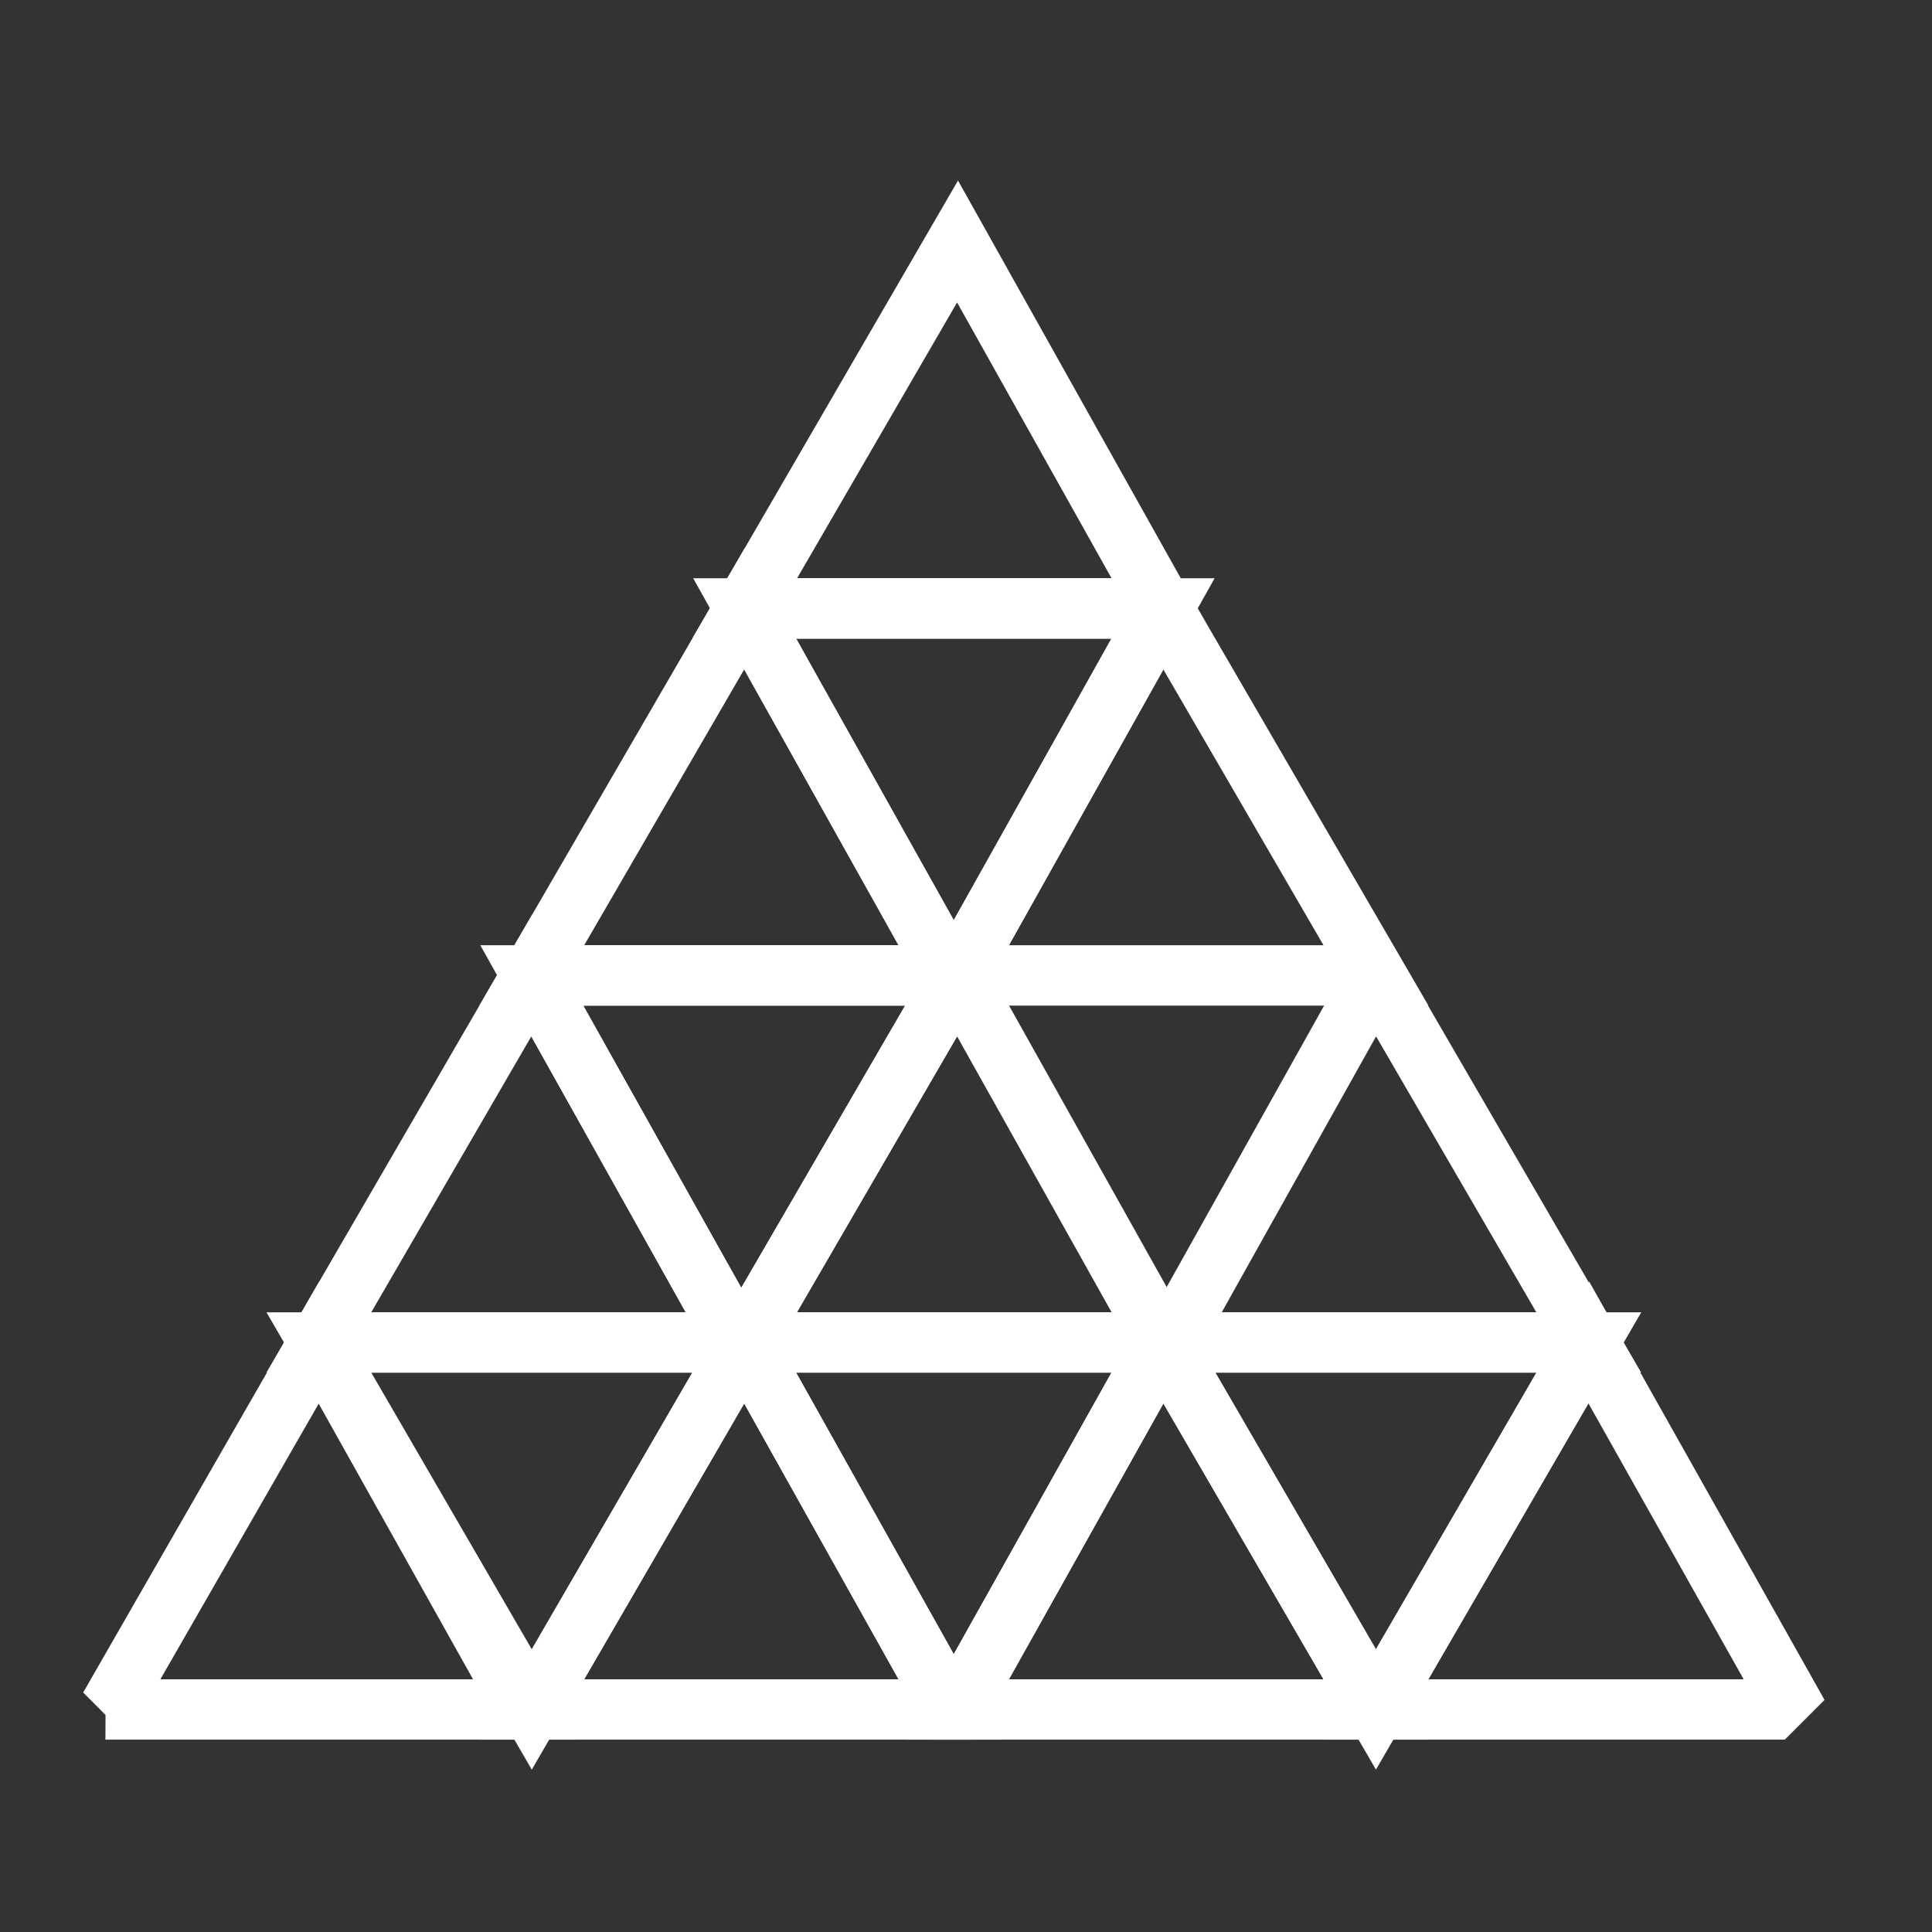 <svg xmlns="http://www.w3.org/2000/svg" width="16" height="16" viewBox="0 0 16 16">
  <rect x="0" y="0" width="16" height="16" fill="#333333" stroke="none"/>
  <g id="Group_12368" data-name="Group 12368" transform="translate(8872 -9479)">
    <g id="Group_12364" data-name="Group 12364">
      <rect id="Rectangle_4114" data-name="Rectangle 4114" width="16" height="16" transform="translate(-8872 9479)" fill="none"/>
      <g id="Group_12363" data-name="Group 12363" transform="translate(-7.904 -54.795)">
        <path id="Path_11195" data-name="Path 11195" d="M18.861,11h0Z" transform="translate(-8873.264 9527.834)" fill="#219cd7" stroke="#fff" stroke-width="1"/>
        <path id="Path_11198" data-name="Path 11198" d="M19.465,14.039,17.7,11,16,14.039Z" transform="translate(-8872.166 9527.834)" fill="none" stroke="#fff" stroke-width="0.5"/>
        <path id="Path_11199" data-name="Path 11199" d="M15.961,16Z" transform="translate(-8872.127 9525.873)" fill="#219cd7" stroke="#fff" stroke-width="1"/>
        <path id="Path_11201" data-name="Path 11201" d="M13.061,11h0Z" transform="translate(-8870.989 9527.834)" fill="#219cd7" stroke="#fff" stroke-width="1"/>
        <path id="Path_11202" data-name="Path 11202" d="M18.8,21h0Z" transform="translate(-8873.264 9523.913)" fill="#219cd7" stroke="#fff" stroke-width="1"/>
        <path id="Path_11204" data-name="Path 11204" d="M21.7,16Z" transform="translate(-8874.401 9525.873)" fill="#219cd7" stroke="#fff" stroke-width="1"/>
        <path id="Path_11206" data-name="Path 11206" d="M13,21h0Z" transform="translate(-8870.989 9523.913)" fill="#219cd7" stroke="#fff" stroke-width="1"/>
        <path id="Path_11207" data-name="Path 11207" d="M10.2,16Z" transform="translate(-8869.892 9525.873)" fill="#219cd7" stroke="#fff" stroke-width="1"/>
        <path id="Path_11209" data-name="Path 11209" d="M7.3,11Z" transform="translate(-8868.755 9527.834)" fill="#219cd7" stroke="#fff" stroke-width="1"/>
        <path id="Path_11221" data-name="Path 11221" d="M15.961,26Z" transform="translate(-8872.127 9521.952)" fill="#219cd7" stroke="#fff" stroke-width="1"/>
        <path id="Path_11237" data-name="Path 11237" d="M27.5,16Z" transform="translate(-8876.676 9525.873)" fill="#219cd7" stroke="#fff" stroke-width="1"/>
        <path id="Path_11245" data-name="Path 11245" d="M21.7,6Z" transform="translate(-8874.401 9529.795)" fill="#219cd7" stroke="#fff" stroke-width="1"/>
        <path id="Path_11246" data-name="Path 11246" d="M10.2,6Z" transform="translate(-8869.892 9529.795)" fill="#219cd7" stroke="#fff" stroke-width="1"/>
        <path id="Path_11251" data-name="Path 11251" d="M15.961,6h0Z" transform="translate(-8872.127 9529.795)" fill="#219cd7" stroke="#fff" stroke-width="1"/>
        <path id="Path_11252" data-name="Path 11252" d="M24.6,11Z" transform="translate(-8875.539 9527.834)" fill="#219cd7" stroke="#fff" stroke-width="1"/>
        <path id="Path_11259" data-name="Path 11259" d="M24.6,21Z" transform="translate(-8875.539 9523.913)" fill="#219cd7" stroke="#fff" stroke-width="1"/>
        <path id="Path_11196" data-name="Path 11196" d="M14.8,14.039h.061L16.565,11H13.1Z" transform="translate(-8871.029 9527.834)" fill="none" stroke="#fff" stroke-width="0.5"/>
        <path id="Path_11197" data-name="Path 11197" d="M16.565,19.039,14.863,16,13.1,19.039Z" transform="translate(-8871.029 9525.873)" fill="none" stroke="#fff" stroke-width="0.5"/>
        <path id="Path_11200" data-name="Path 11200" d="M10.2,14.039h3.465L11.963,11Z" transform="translate(-8869.892 9527.834)" fill="none" stroke="#fff" stroke-width="0.5"/>
        <path id="Path_11208" data-name="Path 11208" d="M13.726,16H10.2l1.7,3.039h.061Z" transform="translate(-8869.892 9525.873)" fill="none" stroke="#fff" stroke-width="0.5"/>
        <path id="Path_11211" data-name="Path 11211" d="M22.365,19.039,20.6,16l-1.7,3.039Z" transform="translate(-8873.304 9525.873)" fill="none" stroke="#fff" stroke-width="0.5"/>
        <path id="Path_11218" data-name="Path 11218" d="M19.465,24.039,17.7,21,16,24.039Z" transform="translate(-8872.166 9523.913)" fill="none" stroke="#fff" stroke-width="0.5"/>
        <path id="Path_11219" data-name="Path 11219" d="M14.863,6,13.1,9.039h3.465Z" transform="translate(-8871.029 9529.795)" fill="none" stroke="#fff" stroke-width="0.5"/>
        <path id="Path_11222" data-name="Path 11222" d="M10.2,24.039h3.465L11.963,21Z" transform="translate(-8869.892 9523.913)" fill="none" stroke="#fff" stroke-width="0.5"/>
        <path id="Path_11223" data-name="Path 11223" d="M7.3,19.039h3.465L9.063,16Z" transform="translate(-8868.755 9525.873)" fill="none" stroke="#fff" stroke-width="0.5"/>
        <path id="Path_11224" data-name="Path 11224" d="M13.1,21h0l1.7,3.039h.061L16.565,21H13.1Z" transform="translate(-8871.029 9523.913)" fill="none" stroke="#fff" stroke-width="0.5"/>
        <path id="Path_11236" data-name="Path 11236" d="M23.463,21,21.7,24.039h3.282l.122-.122Z" transform="translate(-8874.401 9523.913)" fill="none" stroke="#fff" stroke-width="0.5"/>
        <path id="Path_11242" data-name="Path 11242" d="M6.241,21,4.6,23.857c.061.061.122.122.122.182H7.943Z" transform="translate(-8867.695 9523.913)" fill="none" stroke="#fff" stroke-width="0.5"/>
        <path id="Path_11258" data-name="Path 11258" d="M18.861,21H18.8l1.763,3.039h0L22.326,21H18.861Z" transform="translate(-8873.264 9523.913)" fill="none" stroke="#fff" stroke-width="0.5"/>
        <path id="Path_11261" data-name="Path 11261" d="M10.826,21H7.3l1.763,3.039h0Z" transform="translate(-8868.755 9523.913)" fill="none" stroke="#fff" stroke-width="0.5"/>
        <path id="Path_11264" data-name="Path 11264" d="M7.3,21Z" transform="translate(-8868.755 9523.913)" fill="#219cd7" stroke="#fff" stroke-width="1"/>
        <path id="Path_11265" data-name="Path 11265" d="M10.2,26Z" transform="translate(-8869.892 9521.952)" fill="#219cd7" stroke="#fff" stroke-width="1"/>
      </g>
    </g>
  </g>
</svg>
